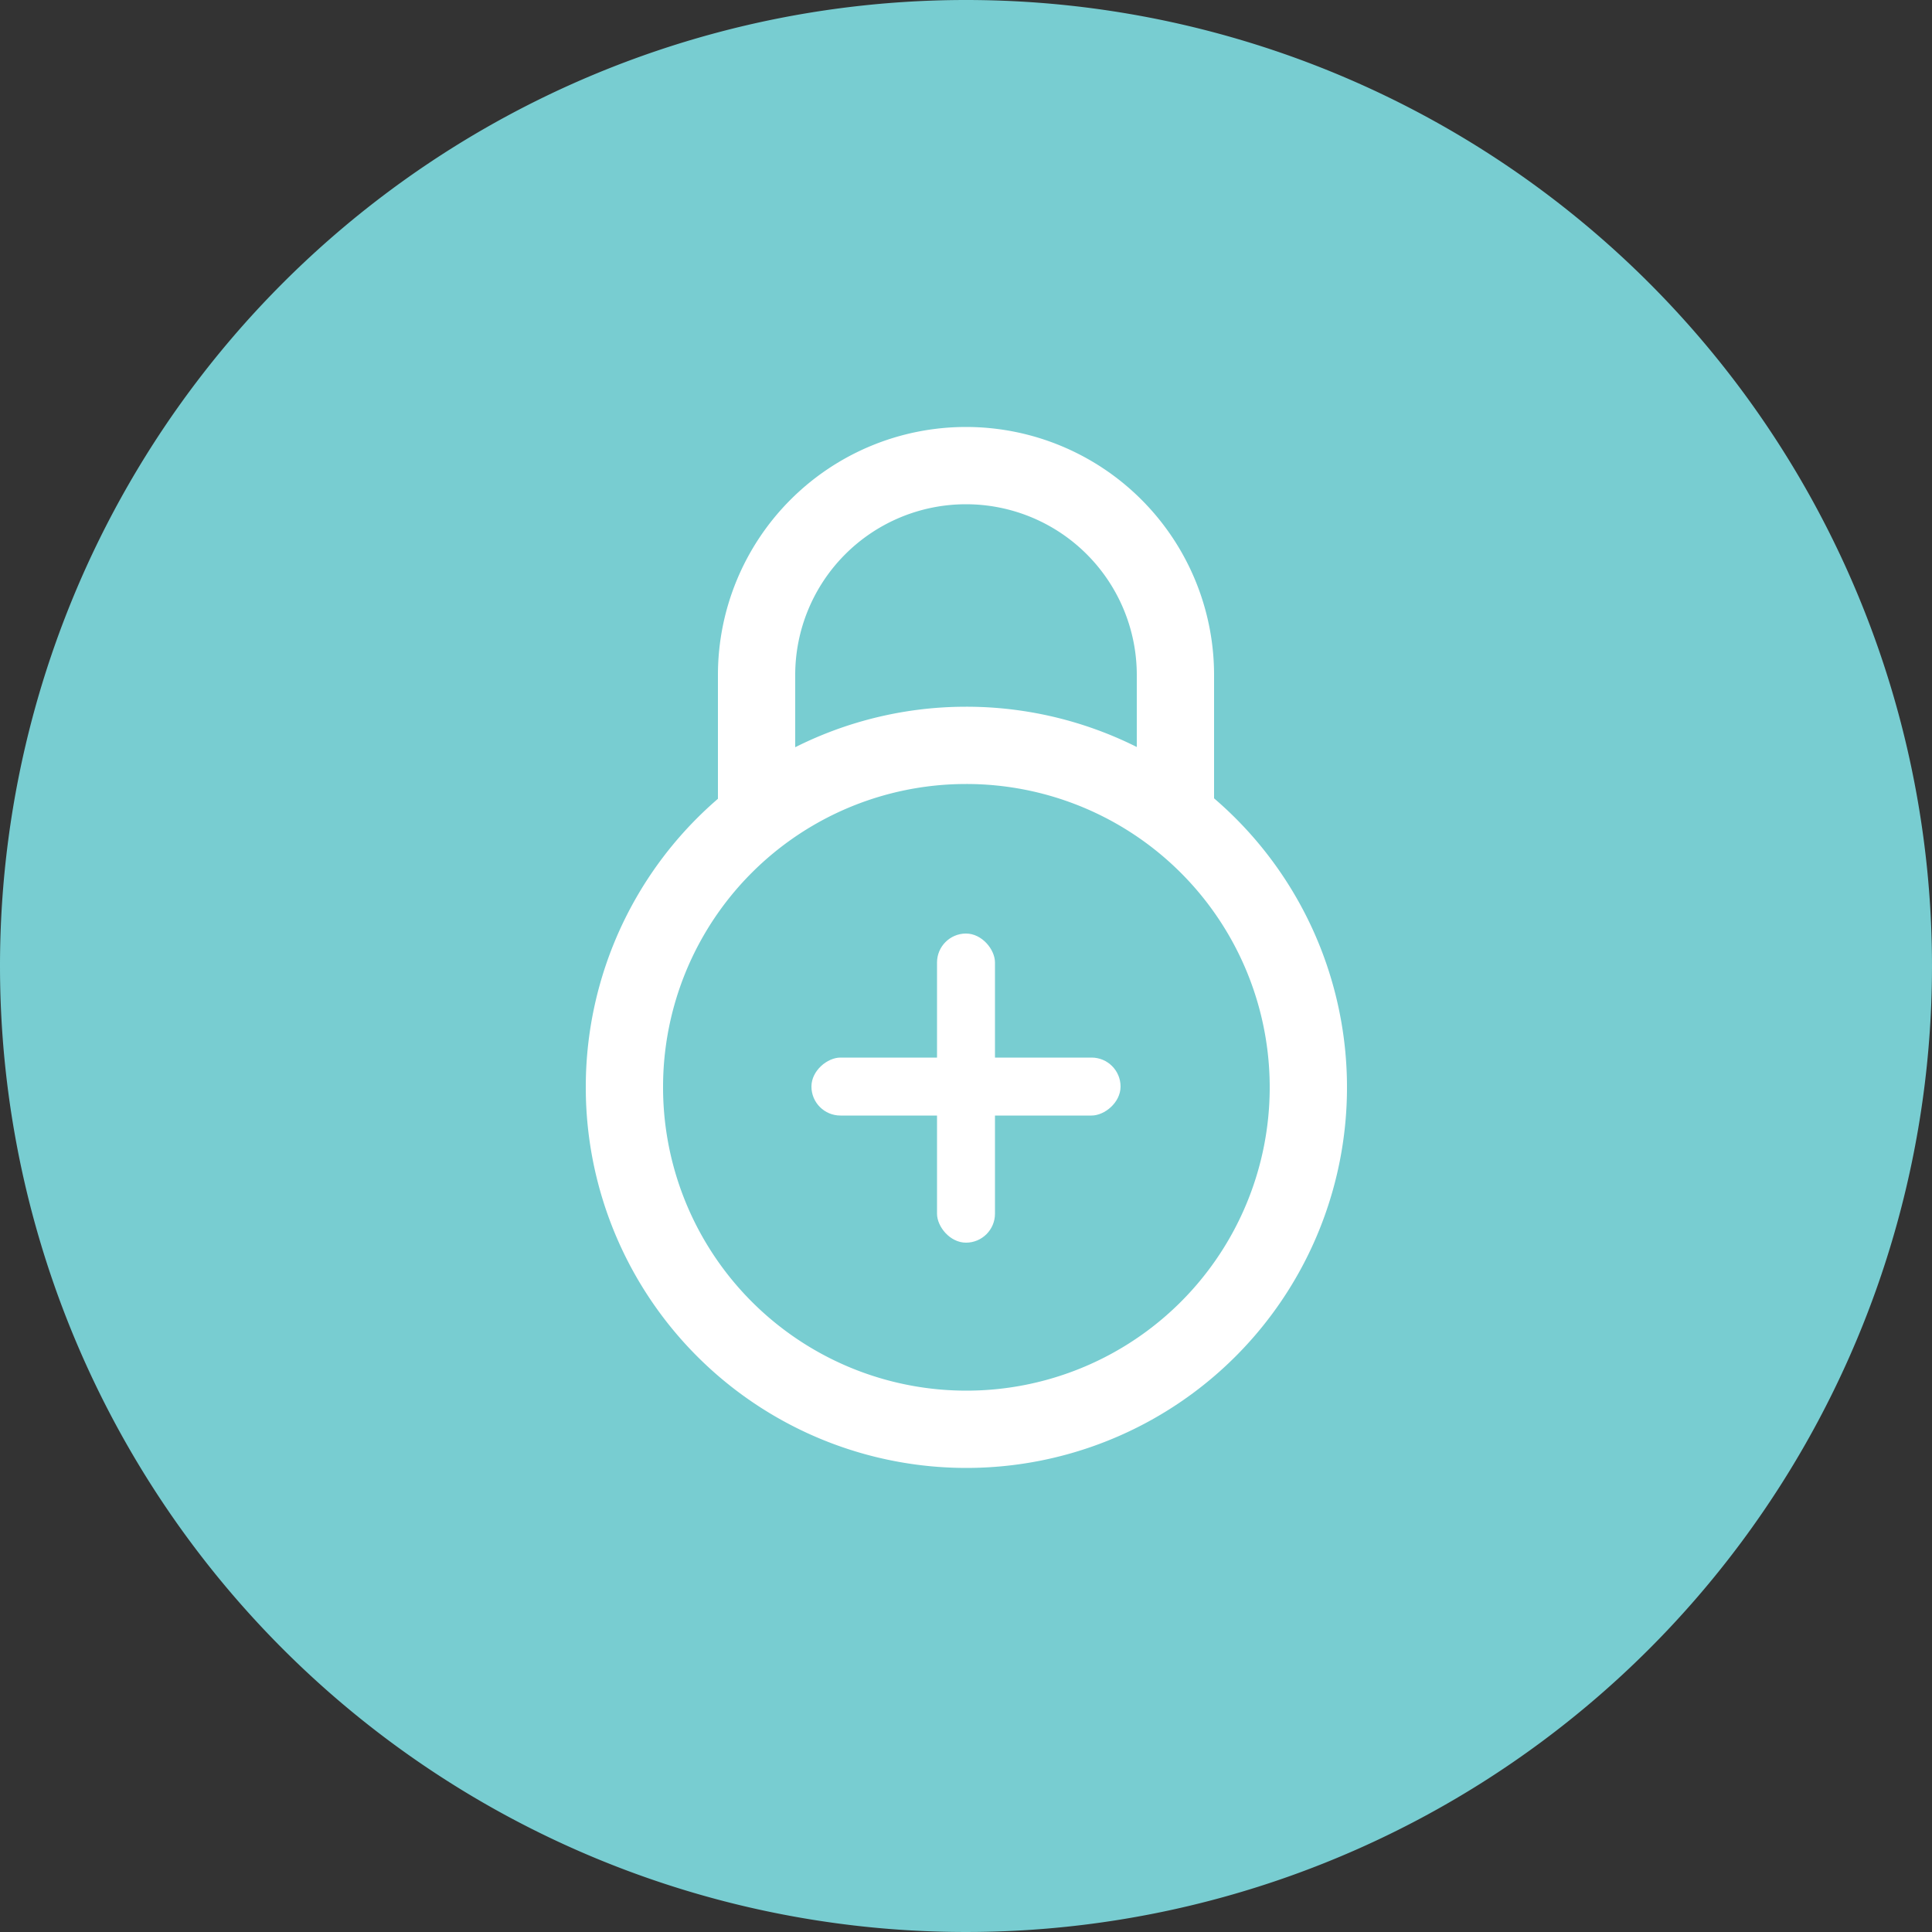 <svg xmlns="http://www.w3.org/2000/svg" viewBox="0 0 50 50"><rect x="0" y="0" width="50" height="50" fill="#333333" stroke="none"/><defs><style>.cls-1{fill:#78cdd1;}.cls-1,.cls-2{fill-rule:evenodd;}.cls-2{fill:none;stroke:#fff;stroke-linecap:round;stroke-miterlimit:10;stroke-width:2px;}.cls-3{fill:#fff;}</style></defs><title>mediaicon-</title><g><g data-name="Type : Photo"><path class="cls-1" d="M25,0A25,25,0,1,1,0,25,25,25,0,0,1,25,0Z"/><path class="cls-2" d="M30.42,21.08V17.47a5.42,5.42,0,0,0-10.84,0v3.61"/><path class="cls-2" d="M25,19.29a8.85,8.85,0,1,1-8.84,8.84A8.84,8.84,0,0,1,25,19.29Z"/><rect class="cls-3" x="24.25" y="24.16" width="1.5" height="8" rx="0.75" ry="0.75"/><rect class="cls-3" x="24.25" y="24.12" width="1.5" height="8" rx="0.75" ry="0.75" transform="translate(-3.12 53.12) rotate(-90)"/></g></g></svg>